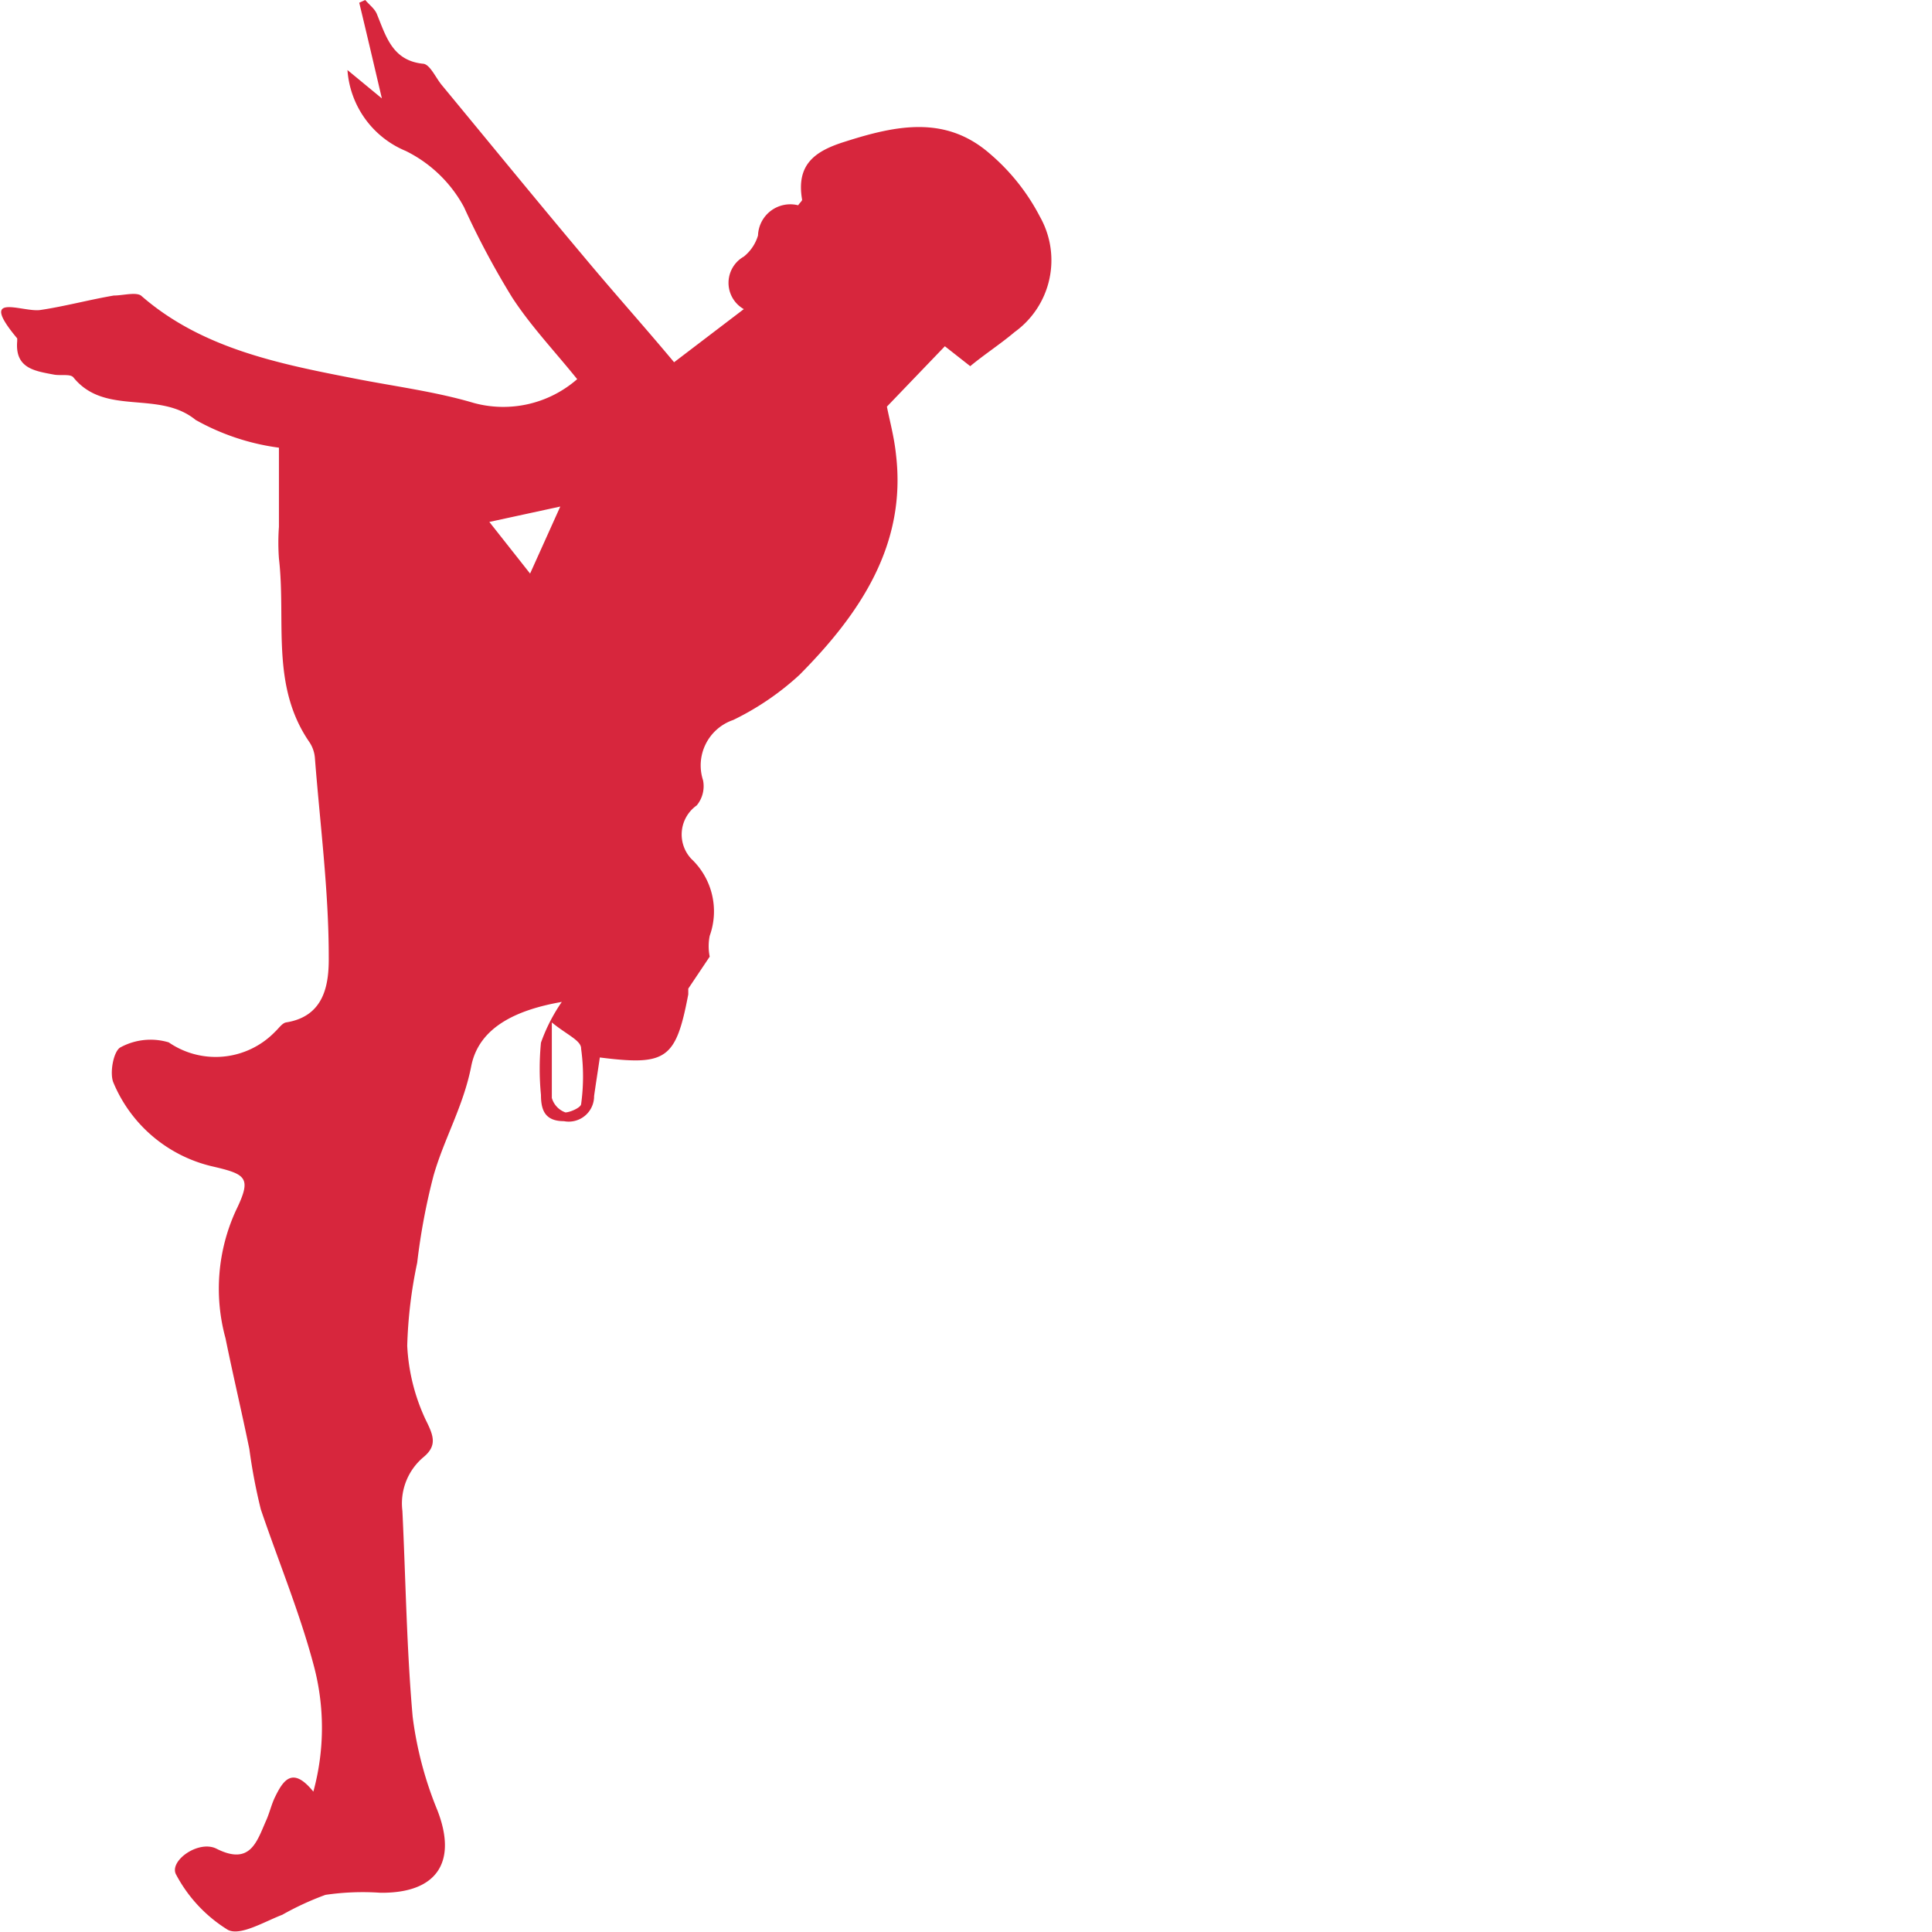 <svg id="Layer_1" data-name="Layer 1" xmlns="http://www.w3.org/2000/svg" viewBox="0 0 64 64"><defs><style>.cls-1{fill:#d7263d;}</style></defs><path class="cls-1" d="M19.12,12.56c-.74-.92-1.53-1.75-2.15-2.7a27.21,27.21,0,0,1-1.6-3A4.4,4.4,0,0,0,13.44,5a3.14,3.14,0,0,1-1.93-2.68l1.14.94c-.28-1.19-.51-2.18-.75-3.17L12.1,0c.13.16.32.29.39.48C12.79,1.21,13,2,14,2.11c.23,0,.42.44.62.69,1.57,1.9,3.13,3.81,4.71,5.69,1,1.2,2.05,2.37,3,3.51l2.31-1.76a1,1,0,0,1,0-1.74,1.41,1.41,0,0,0,.47-.7,1.07,1.07,0,0,1,1.33-1c.06-.09.14-.15.13-.19C26.37,5.44,27,5,28,4.69c1.72-.55,3.34-.87,4.8.41a6.93,6.93,0,0,1,1.65,2.08A2.93,2.93,0,0,1,33.61,11c-.46.39-1,.74-1.47,1.13l-.84-.66-1.92,2c.09.46.24,1,.3,1.58.36,3-1.2,5.29-3.19,7.3a9.1,9.1,0,0,1-2.2,1.5,1.59,1.59,0,0,0-1,2,1,1,0,0,1-.21.83,1.18,1.18,0,0,0-.18,1.77A2.39,2.39,0,0,1,23.51,31a1.75,1.75,0,0,0,0,.69l-.71,1.06s0,.13,0,.19c-.41,2.15-.72,2.37-2.93,2.09-.06.42-.13.85-.19,1.28a.84.84,0,0,1-1,.83c-.63,0-.76-.37-.76-.87a9,9,0,0,1,0-1.73,5.74,5.74,0,0,1,.69-1.35c-1.43.25-2.74.8-3,2.13s-.9,2.4-1.25,3.63a21.2,21.2,0,0,0-.54,2.88,15.18,15.18,0,0,0-.33,2.75,6.5,6.5,0,0,0,.61,2.45c.26.52.39.85-.06,1.23a2,2,0,0,0-.71,1.79c.11,2.28.14,4.56.34,6.82a12.14,12.14,0,0,0,.82,3.1c.66,1.7,0,2.75-1.89,2.73a8.49,8.49,0,0,0-1.82.07,9.64,9.64,0,0,0-1.43.66c-.6.23-1.39.71-1.8.5a4.77,4.77,0,0,1-1.71-1.82c-.27-.45.73-1.17,1.33-.87,1.11.56,1.33-.21,1.64-.92.12-.26.18-.55.31-.81.27-.55.58-1,1.26-.16a8,8,0,0,0,0-4.23C9.92,53.4,9.22,51.71,8.64,50a18.52,18.52,0,0,1-.38-2c-.25-1.22-.54-2.44-.79-3.67a6.21,6.21,0,0,1,.34-4.22C8.35,39,8.17,38.9,7,38.63a4.71,4.71,0,0,1-3.24-2.76c-.14-.31,0-1.07.24-1.18a2.09,2.09,0,0,1,1.59-.16,2.74,2.74,0,0,0,3.52-.35c.12-.11.23-.28.36-.31,1.29-.2,1.43-1.28,1.42-2.18,0-2.2-.29-4.4-.46-6.6a1.1,1.1,0,0,0-.19-.52c-1.28-1.87-.76-4-1-6.07a7.34,7.34,0,0,1,0-1.05V14.83a7.69,7.69,0,0,1-2.76-.92c-1.23-1-3-.11-4.05-1.41-.1-.12-.42-.05-.64-.09-.63-.12-1.3-.2-1.22-1.11,0,0,0-.08,0-.09-1.32-1.58.16-.86.76-.94.81-.12,1.62-.34,2.44-.48.29,0,.72-.12.9,0,2,1.75,4.56,2.26,7.08,2.75,1.32.26,2.67.43,3.95.81A3.72,3.72,0,0,0,19.12,12.56Zm-.84,21.31c0,1,0,1.76,0,2.5a.72.72,0,0,0,.45.48c.14,0,.5-.15.52-.27a6.69,6.69,0,0,0,0-1.84C19.26,34.47,18.78,34.28,18.28,33.87ZM17.56,19l1-2.22-2.35.51Z"/></svg>